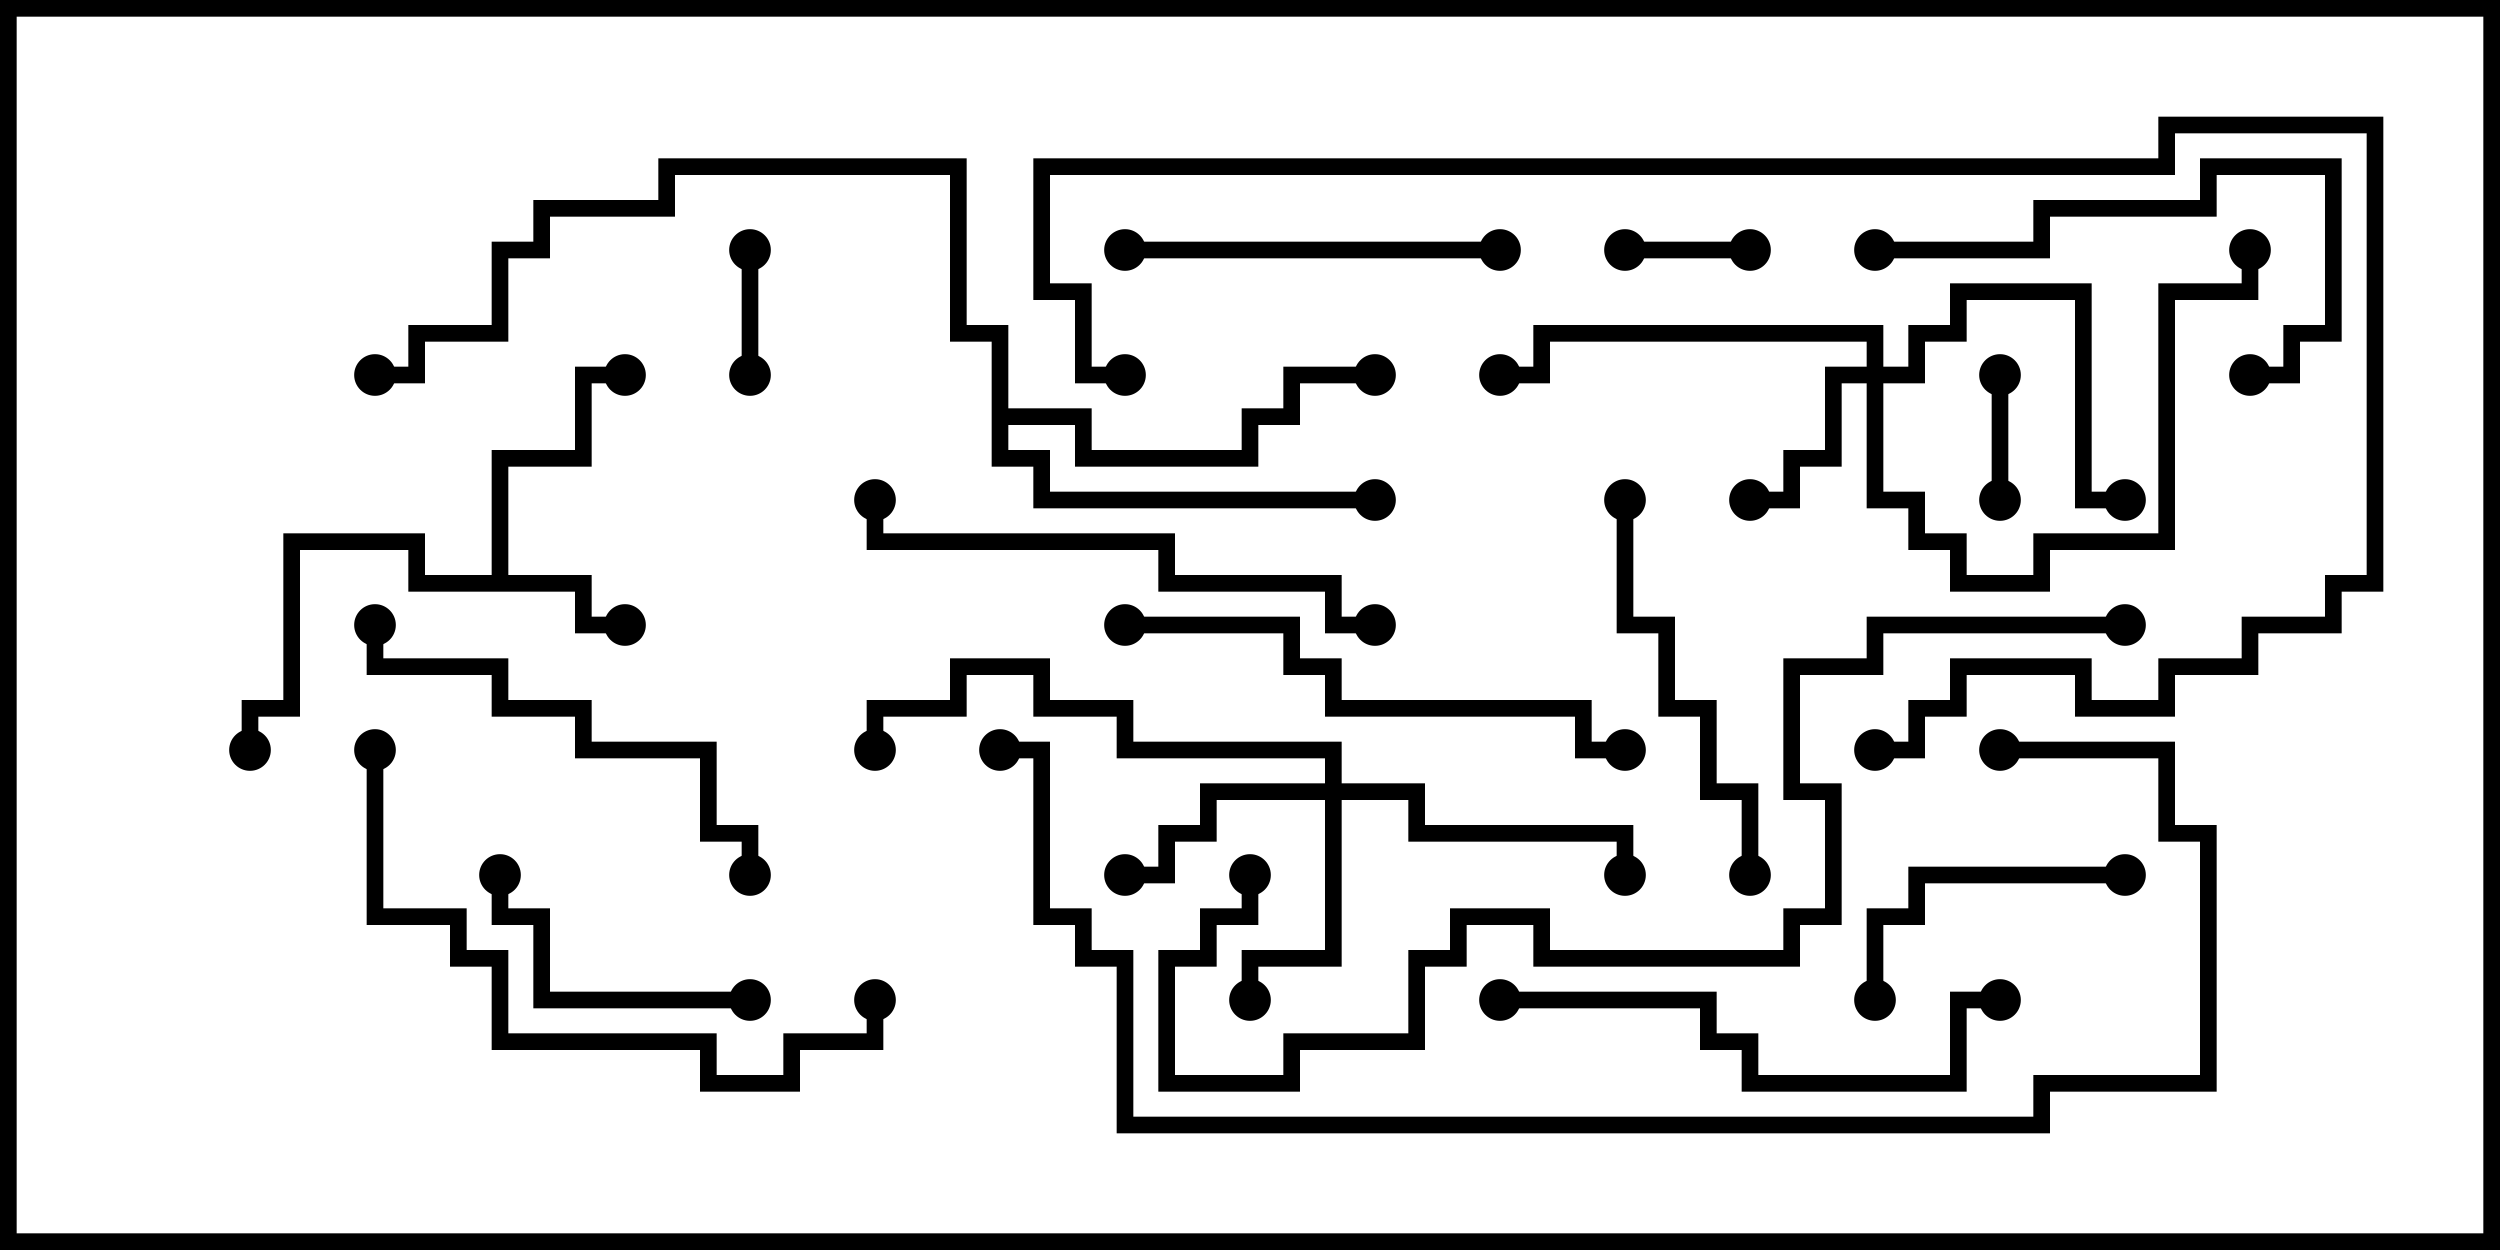 <svg version="1.1" width="30" height="15" xmlns="http://www.w3.org/2000/svg"><path d="M5.9,6.9L5.9,5.4L6.9,5.4L6.9,4.4L7.5,4.4L7.5,4.6L7.1,4.6L7.1,5.6L6.1,5.6L6.1,6.9L7.1,6.9L7.1,7.4L7.5,7.4L7.5,7.6L6.9,7.6L6.9,7.1L4.9,7.1L4.9,6.6L3.6,6.6L3.6,8.6L3.1,8.6L3.1,9L2.9,9L2.9,8.4L3.4,8.4L3.4,6.4L5.1,6.4L5.1,6.9z" stroke="none"/><path d="M11.9,4.1L11.4,4.1L11.4,2.1L8.1,2.1L8.1,2.6L6.6,2.6L6.6,3.1L6.1,3.1L6.1,4.1L5.1,4.1L5.1,4.6L4.5,4.6L4.5,4.4L4.9,4.4L4.9,3.9L5.9,3.9L5.9,2.9L6.4,2.9L6.4,2.4L7.9,2.4L7.9,1.9L11.6,1.9L11.6,3.9L12.1,3.9L12.1,4.9L13.1,4.9L13.1,5.4L14.9,5.4L14.9,4.9L15.4,4.9L15.4,4.4L16.5,4.4L16.5,4.6L15.6,4.6L15.6,5.1L15.1,5.1L15.1,5.6L12.9,5.6L12.9,5.1L12.1,5.1L12.1,5.4L12.6,5.4L12.6,5.9L16.5,5.9L16.5,6.1L12.4,6.1L12.4,5.6L11.9,5.6z" stroke="none"/><path d="M22.4,4.4L22.4,4.1L18.6,4.1L18.6,4.6L18,4.6L18,4.4L18.4,4.4L18.4,3.9L22.6,3.9L22.6,4.4L22.9,4.4L22.9,3.9L23.4,3.9L23.4,3.4L25.1,3.4L25.1,5.9L25.5,5.9L25.5,6.1L24.9,6.1L24.9,3.6L23.6,3.6L23.6,4.1L23.1,4.1L23.1,4.6L22.6,4.6L22.6,5.9L23.1,5.9L23.1,6.4L23.6,6.4L23.6,6.9L24.4,6.9L24.4,6.4L25.9,6.4L25.9,3.4L26.9,3.4L26.9,3L27.1,3L27.1,3.6L26.1,3.6L26.1,6.6L24.6,6.6L24.6,7.1L23.4,7.1L23.4,6.6L22.9,6.6L22.9,6.1L22.4,6.1L22.4,4.6L22.1,4.6L22.1,5.6L21.6,5.6L21.6,6.1L21,6.1L21,5.9L21.4,5.9L21.4,5.4L21.9,5.4L21.9,4.4z" stroke="none"/><path d="M15.9,9.4L15.9,9.1L13.4,9.1L13.4,8.6L12.4,8.6L12.4,8.1L11.6,8.1L11.6,8.6L10.6,8.6L10.6,9L10.4,9L10.4,8.4L11.4,8.4L11.4,7.9L12.6,7.9L12.6,8.4L13.6,8.4L13.6,8.9L16.1,8.9L16.1,9.4L17.1,9.4L17.1,9.9L19.6,9.9L19.6,10.5L19.4,10.5L19.4,10.1L16.9,10.1L16.9,9.6L16.1,9.6L16.1,11.6L15.1,11.6L15.1,12L14.9,12L14.9,11.4L15.9,11.4L15.9,9.6L14.6,9.6L14.6,10.1L14.1,10.1L14.1,10.6L13.5,10.6L13.5,10.4L13.9,10.4L13.9,9.9L14.4,9.9L14.4,9.4z" stroke="none"/><path d="M21,2.9L21,3.1L19.5,3.1L19.5,2.9z" stroke="none"/><path d="M8.9,3L9.1,3L9.1,4.5L8.9,4.5z" stroke="none"/><path d="M24.1,6L23.9,6L23.9,4.5L24.1,4.5z" stroke="none"/><path d="M9,11.9L9,12.1L6.4,12.1L6.4,11.1L5.9,11.1L5.9,10.5L6.1,10.5L6.1,10.9L6.6,10.9L6.6,11.9z" stroke="none"/><path d="M25.5,10.4L25.5,10.6L23.1,10.6L23.1,11.1L22.6,11.1L22.6,12L22.4,12L22.4,10.9L22.9,10.9L22.9,10.4z" stroke="none"/><path d="M18,2.9L18,3.1L13.5,3.1L13.5,2.9z" stroke="none"/><path d="M22.5,3.1L22.5,2.9L24.4,2.9L24.4,2.4L26.4,2.4L26.4,1.9L28.1,1.9L28.1,4.1L27.6,4.1L27.6,4.6L27,4.6L27,4.4L27.4,4.4L27.4,3.9L27.9,3.9L27.9,2.1L26.6,2.1L26.6,2.6L24.6,2.6L24.6,3.1z" stroke="none"/><path d="M19.4,6L19.6,6L19.6,7.4L20.1,7.4L20.1,8.4L20.6,8.4L20.6,9.4L21.1,9.4L21.1,10.5L20.9,10.5L20.9,9.6L20.4,9.6L20.4,8.6L19.9,8.6L19.9,7.6L19.4,7.6z" stroke="none"/><path d="M9.1,10.5L8.9,10.5L8.9,10.1L8.4,10.1L8.4,9.1L6.9,9.1L6.9,8.6L5.9,8.6L5.9,8.1L4.4,8.1L4.4,7.5L4.6,7.5L4.6,7.9L6.1,7.9L6.1,8.4L7.1,8.4L7.1,8.9L8.6,8.9L8.6,9.9L9.1,9.9z" stroke="none"/><path d="M24,11.9L24,12.1L23.6,12.1L23.6,13.1L20.9,13.1L20.9,12.6L20.4,12.6L20.4,12.1L18,12.1L18,11.9L20.6,11.9L20.6,12.4L21.1,12.4L21.1,12.9L23.4,12.9L23.4,11.9z" stroke="none"/><path d="M13.5,7.6L13.5,7.4L15.6,7.4L15.6,7.9L16.1,7.9L16.1,8.4L19.1,8.4L19.1,8.9L19.5,8.9L19.5,9.1L18.9,9.1L18.9,8.6L15.9,8.6L15.9,8.1L15.4,8.1L15.4,7.6z" stroke="none"/><path d="M16.5,7.4L16.5,7.6L15.9,7.6L15.9,7.1L13.9,7.1L13.9,6.6L10.4,6.6L10.4,6L10.6,6L10.6,6.4L14.1,6.4L14.1,6.9L16.1,6.9L16.1,7.4z" stroke="none"/><path d="M4.4,9L4.6,9L4.6,10.9L5.6,10.9L5.6,11.4L6.1,11.4L6.1,12.4L8.6,12.4L8.6,12.9L9.4,12.9L9.4,12.4L10.4,12.4L10.4,12L10.6,12L10.6,12.6L9.6,12.6L9.6,13.1L8.4,13.1L8.4,12.6L5.9,12.6L5.9,11.6L5.4,11.6L5.4,11.1L4.4,11.1z" stroke="none"/><path d="M13.5,4.4L13.5,4.6L12.9,4.6L12.9,3.6L12.4,3.6L12.4,1.9L25.9,1.9L25.9,1.4L28.6,1.4L28.6,7.1L28.1,7.1L28.1,7.6L27.1,7.6L27.1,8.1L26.1,8.1L26.1,8.6L24.9,8.6L24.9,8.1L23.6,8.1L23.6,8.6L23.1,8.6L23.1,9.1L22.5,9.1L22.5,8.9L22.9,8.9L22.9,8.4L23.4,8.4L23.4,7.9L25.1,7.9L25.1,8.4L25.9,8.4L25.9,7.9L26.9,7.9L26.9,7.4L27.9,7.4L27.9,6.9L28.4,6.9L28.4,1.6L26.1,1.6L26.1,2.1L12.6,2.1L12.6,3.4L13.1,3.4L13.1,4.4z" stroke="none"/><path d="M25.5,7.4L25.5,7.6L22.6,7.6L22.6,8.1L21.6,8.1L21.6,9.4L22.1,9.4L22.1,11.1L21.6,11.1L21.6,11.6L18.4,11.6L18.4,11.1L17.6,11.1L17.6,11.6L17.1,11.6L17.1,12.6L15.6,12.6L15.6,13.1L13.9,13.1L13.9,11.4L14.4,11.4L14.4,10.9L14.9,10.9L14.9,10.5L15.1,10.5L15.1,11.1L14.6,11.1L14.6,11.6L14.1,11.6L14.1,12.9L15.4,12.9L15.4,12.4L16.9,12.4L16.9,11.4L17.4,11.4L17.4,10.9L18.6,10.9L18.6,11.4L21.4,11.4L21.4,10.9L21.9,10.9L21.9,9.6L21.4,9.6L21.4,7.9L22.4,7.9L22.4,7.4z" stroke="none"/><path d="M24,9.1L24,8.9L26.1,8.9L26.1,9.9L26.6,9.9L26.6,13.1L24.6,13.1L24.6,13.6L13.4,13.6L13.4,11.6L12.9,11.6L12.9,11.1L12.4,11.1L12.4,9.1L12,9.1L12,8.9L12.6,8.9L12.6,10.9L13.1,10.9L13.1,11.4L13.6,11.4L13.6,13.4L24.4,13.4L24.4,12.9L26.4,12.9L26.4,10.1L25.9,10.1L25.9,9.1z" stroke="none"/><circle cx="7.5" cy="7.5" r="0.25" stroke-width="0" fill="#000" /><circle cx="7.5" cy="4.5" r="0.25" stroke-width="0" fill="#000" /><circle cx="3" cy="9" r="0.25" stroke-width="0" fill="#000" /><circle cx="16.5" cy="4.5" r="0.25" stroke-width="0" fill="#000" /><circle cx="16.5" cy="6" r="0.25" stroke-width="0" fill="#000" /><circle cx="4.5" cy="4.5" r="0.25" stroke-width="0" fill="#000" /><circle cx="21" cy="6" r="0.25" stroke-width="0" fill="#000" /><circle cx="25.5" cy="6" r="0.25" stroke-width="0" fill="#000" /><circle cx="18" cy="4.5" r="0.25" stroke-width="0" fill="#000" /><circle cx="27" cy="3" r="0.25" stroke-width="0" fill="#000" /><circle cx="15" cy="12" r="0.25" stroke-width="0" fill="#000" /><circle cx="13.5" cy="10.5" r="0.25" stroke-width="0" fill="#000" /><circle cx="19.5" cy="10.5" r="0.25" stroke-width="0" fill="#000" /><circle cx="10.5" cy="9" r="0.25" stroke-width="0" fill="#000" /><circle cx="21" cy="3" r="0.25" stroke-width="0" fill="#000" /><circle cx="19.5" cy="3" r="0.25" stroke-width="0" fill="#000" /><circle cx="9" cy="3" r="0.25" stroke-width="0" fill="#000" /><circle cx="9" cy="4.5" r="0.25" stroke-width="0" fill="#000" /><circle cx="24" cy="6" r="0.25" stroke-width="0" fill="#000" /><circle cx="24" cy="4.5" r="0.25" stroke-width="0" fill="#000" /><circle cx="9" cy="12" r="0.25" stroke-width="0" fill="#000" /><circle cx="6" cy="10.5" r="0.25" stroke-width="0" fill="#000" /><circle cx="25.5" cy="10.5" r="0.25" stroke-width="0" fill="#000" /><circle cx="22.5" cy="12" r="0.25" stroke-width="0" fill="#000" /><circle cx="18" cy="3" r="0.25" stroke-width="0" fill="#000" /><circle cx="13.5" cy="3" r="0.25" stroke-width="0" fill="#000" /><circle cx="22.5" cy="3" r="0.25" stroke-width="0" fill="#000" /><circle cx="27" cy="4.5" r="0.25" stroke-width="0" fill="#000" /><circle cx="19.5" cy="6" r="0.25" stroke-width="0" fill="#000" /><circle cx="21" cy="10.5" r="0.25" stroke-width="0" fill="#000" /><circle cx="9" cy="10.5" r="0.25" stroke-width="0" fill="#000" /><circle cx="4.5" cy="7.5" r="0.25" stroke-width="0" fill="#000" /><circle cx="24" cy="12" r="0.25" stroke-width="0" fill="#000" /><circle cx="18" cy="12" r="0.25" stroke-width="0" fill="#000" /><circle cx="13.5" cy="7.5" r="0.25" stroke-width="0" fill="#000" /><circle cx="19.5" cy="9" r="0.25" stroke-width="0" fill="#000" /><circle cx="16.5" cy="7.5" r="0.25" stroke-width="0" fill="#000" /><circle cx="10.5" cy="6" r="0.25" stroke-width="0" fill="#000" /><circle cx="4.5" cy="9" r="0.25" stroke-width="0" fill="#000" /><circle cx="10.5" cy="12" r="0.25" stroke-width="0" fill="#000" /><circle cx="13.5" cy="4.5" r="0.25" stroke-width="0" fill="#000" /><circle cx="22.5" cy="9" r="0.25" stroke-width="0" fill="#000" /><circle cx="25.5" cy="7.5" r="0.25" stroke-width="0" fill="#000" /><circle cx="15" cy="10.5" r="0.25" stroke-width="0" fill="#000" /><circle cx="24" cy="9" r="0.25" stroke-width="0" fill="#000" /><circle cx="12" cy="9" r="0.25" stroke-width="0" fill="#000" /><rect x="0" y="0" width="30" height="15" stroke-width="0.4" stroke="#000" fill="none" /></svg>